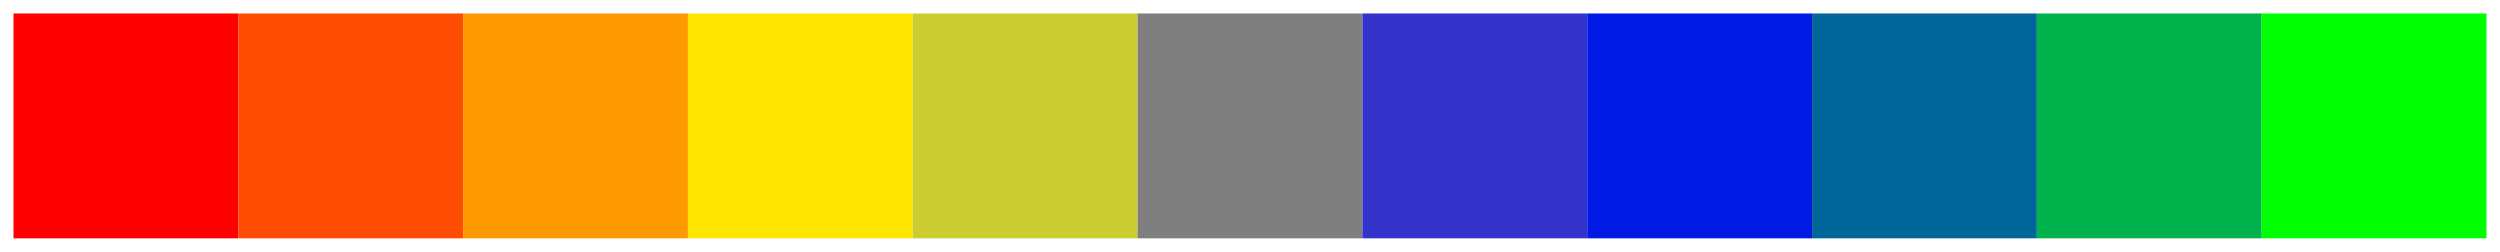 <?xml version="1.0" encoding="UTF-8"?>
<svg xmlns="http://www.w3.org/2000/svg" xmlns:xlink="http://www.w3.org/1999/xlink" width="556" height="56" viewBox="0 0 556 56" version="1.1">
<g id="surface10775">
<path style=" stroke:none;fill-rule:nonzero;fill:rgb(100%,0%,0%);fill-opacity:1;" d="M 3 53 C 19.668 53 36.332 53 53 53 C 53 36.332 53 19.668 53 3 C 36.332 3 19.668 3 3 3 C 3 19.668 3 36.332 3 53 Z M 3 53 "/>
<path style=" stroke:none;fill-rule:nonzero;fill:rgb(99.608%,29.804%,0%);fill-opacity:1;" d="M 53 53 C 69.668 53 86.332 53 103 53 C 103 36.332 103 19.668 103 3 C 86.332 3 69.668 3 53 3 C 53 19.668 53 36.332 53 53 Z M 53 53 "/>
<path style=" stroke:none;fill-rule:nonzero;fill:rgb(100%,60%,0%);fill-opacity:1;" d="M 103 53 C 119.668 53 136.332 53 153 53 C 153 36.332 153 19.668 153 3 C 136.332 3 119.668 3 103 3 C 103 19.668 103 36.332 103 53 Z M 103 53 "/>
<path style=" stroke:none;fill-rule:nonzero;fill:rgb(99.608%,89.804%,0%);fill-opacity:1;" d="M 153 53 C 169.668 53 186.332 53 203 53 C 203 36.332 203 19.668 203 3 C 186.332 3 169.668 3 153 3 C 153 19.668 153 36.332 153 53 Z M 153 53 "/>
<path style=" stroke:none;fill-rule:nonzero;fill:rgb(80%,80%,20%);fill-opacity:1;" d="M 203 53 C 219.668 53 236.332 53 253 53 C 253 36.332 253 19.668 253 3 C 236.332 3 219.668 3 203 3 C 203 19.668 203 36.332 203 53 Z M 203 53 "/>
<path style=" stroke:none;fill-rule:nonzero;fill:rgb(49.804%,49.804%,49.804%);fill-opacity:1;" d="M 253 53 C 269.668 53 286.332 53 303 53 C 303 36.332 303 19.668 303 3 C 286.332 3 269.668 3 253 3 C 253 19.668 253 36.332 253 53 Z M 253 53 "/>
<path style=" stroke:none;fill-rule:nonzero;fill:rgb(20%,20%,80%);fill-opacity:1;" d="M 303 53 C 319.668 53 336.332 53 353 53 C 353 36.332 353 19.668 353 3 C 336.332 3 319.668 3 303 3 C 303 19.668 303 36.332 303 53 Z M 303 53 "/>
<path style=" stroke:none;fill-rule:nonzero;fill:rgb(0%,9.804%,89.804%);fill-opacity:1;" d="M 353 53 C 369.668 53 386.332 53 403 53 C 403 36.332 403 19.668 403 3 C 386.332 3 369.668 3 353 3 C 353 19.668 353 36.332 353 53 Z M 353 53 "/>
<path style=" stroke:none;fill-rule:nonzero;fill:rgb(0%,40%,60%);fill-opacity:1;" d="M 403 53 C 419.668 53 436.332 53 453 53 C 453 36.332 453 19.668 453 3 C 436.332 3 419.668 3 403 3 C 403 19.668 403 36.332 403 53 Z M 403 53 "/>
<path style=" stroke:none;fill-rule:nonzero;fill:rgb(0%,69.804%,29.804%);fill-opacity:1;" d="M 453 53 C 469.668 53 486.332 53 503 53 C 503 36.332 503 19.668 503 3 C 486.332 3 469.668 3 453 3 C 453 19.668 453 36.332 453 53 Z M 453 53 "/>
<path style=" stroke:none;fill-rule:nonzero;fill:rgb(0%,100%,0%);fill-opacity:1;" d="M 503 53 C 519.668 53 536.332 53 553 53 C 553 36.332 553 19.668 553 3 C 536.332 3 519.668 3 503 3 C 503 19.668 503 36.332 503 53 Z M 503 53 "/>
</g>
</svg>
